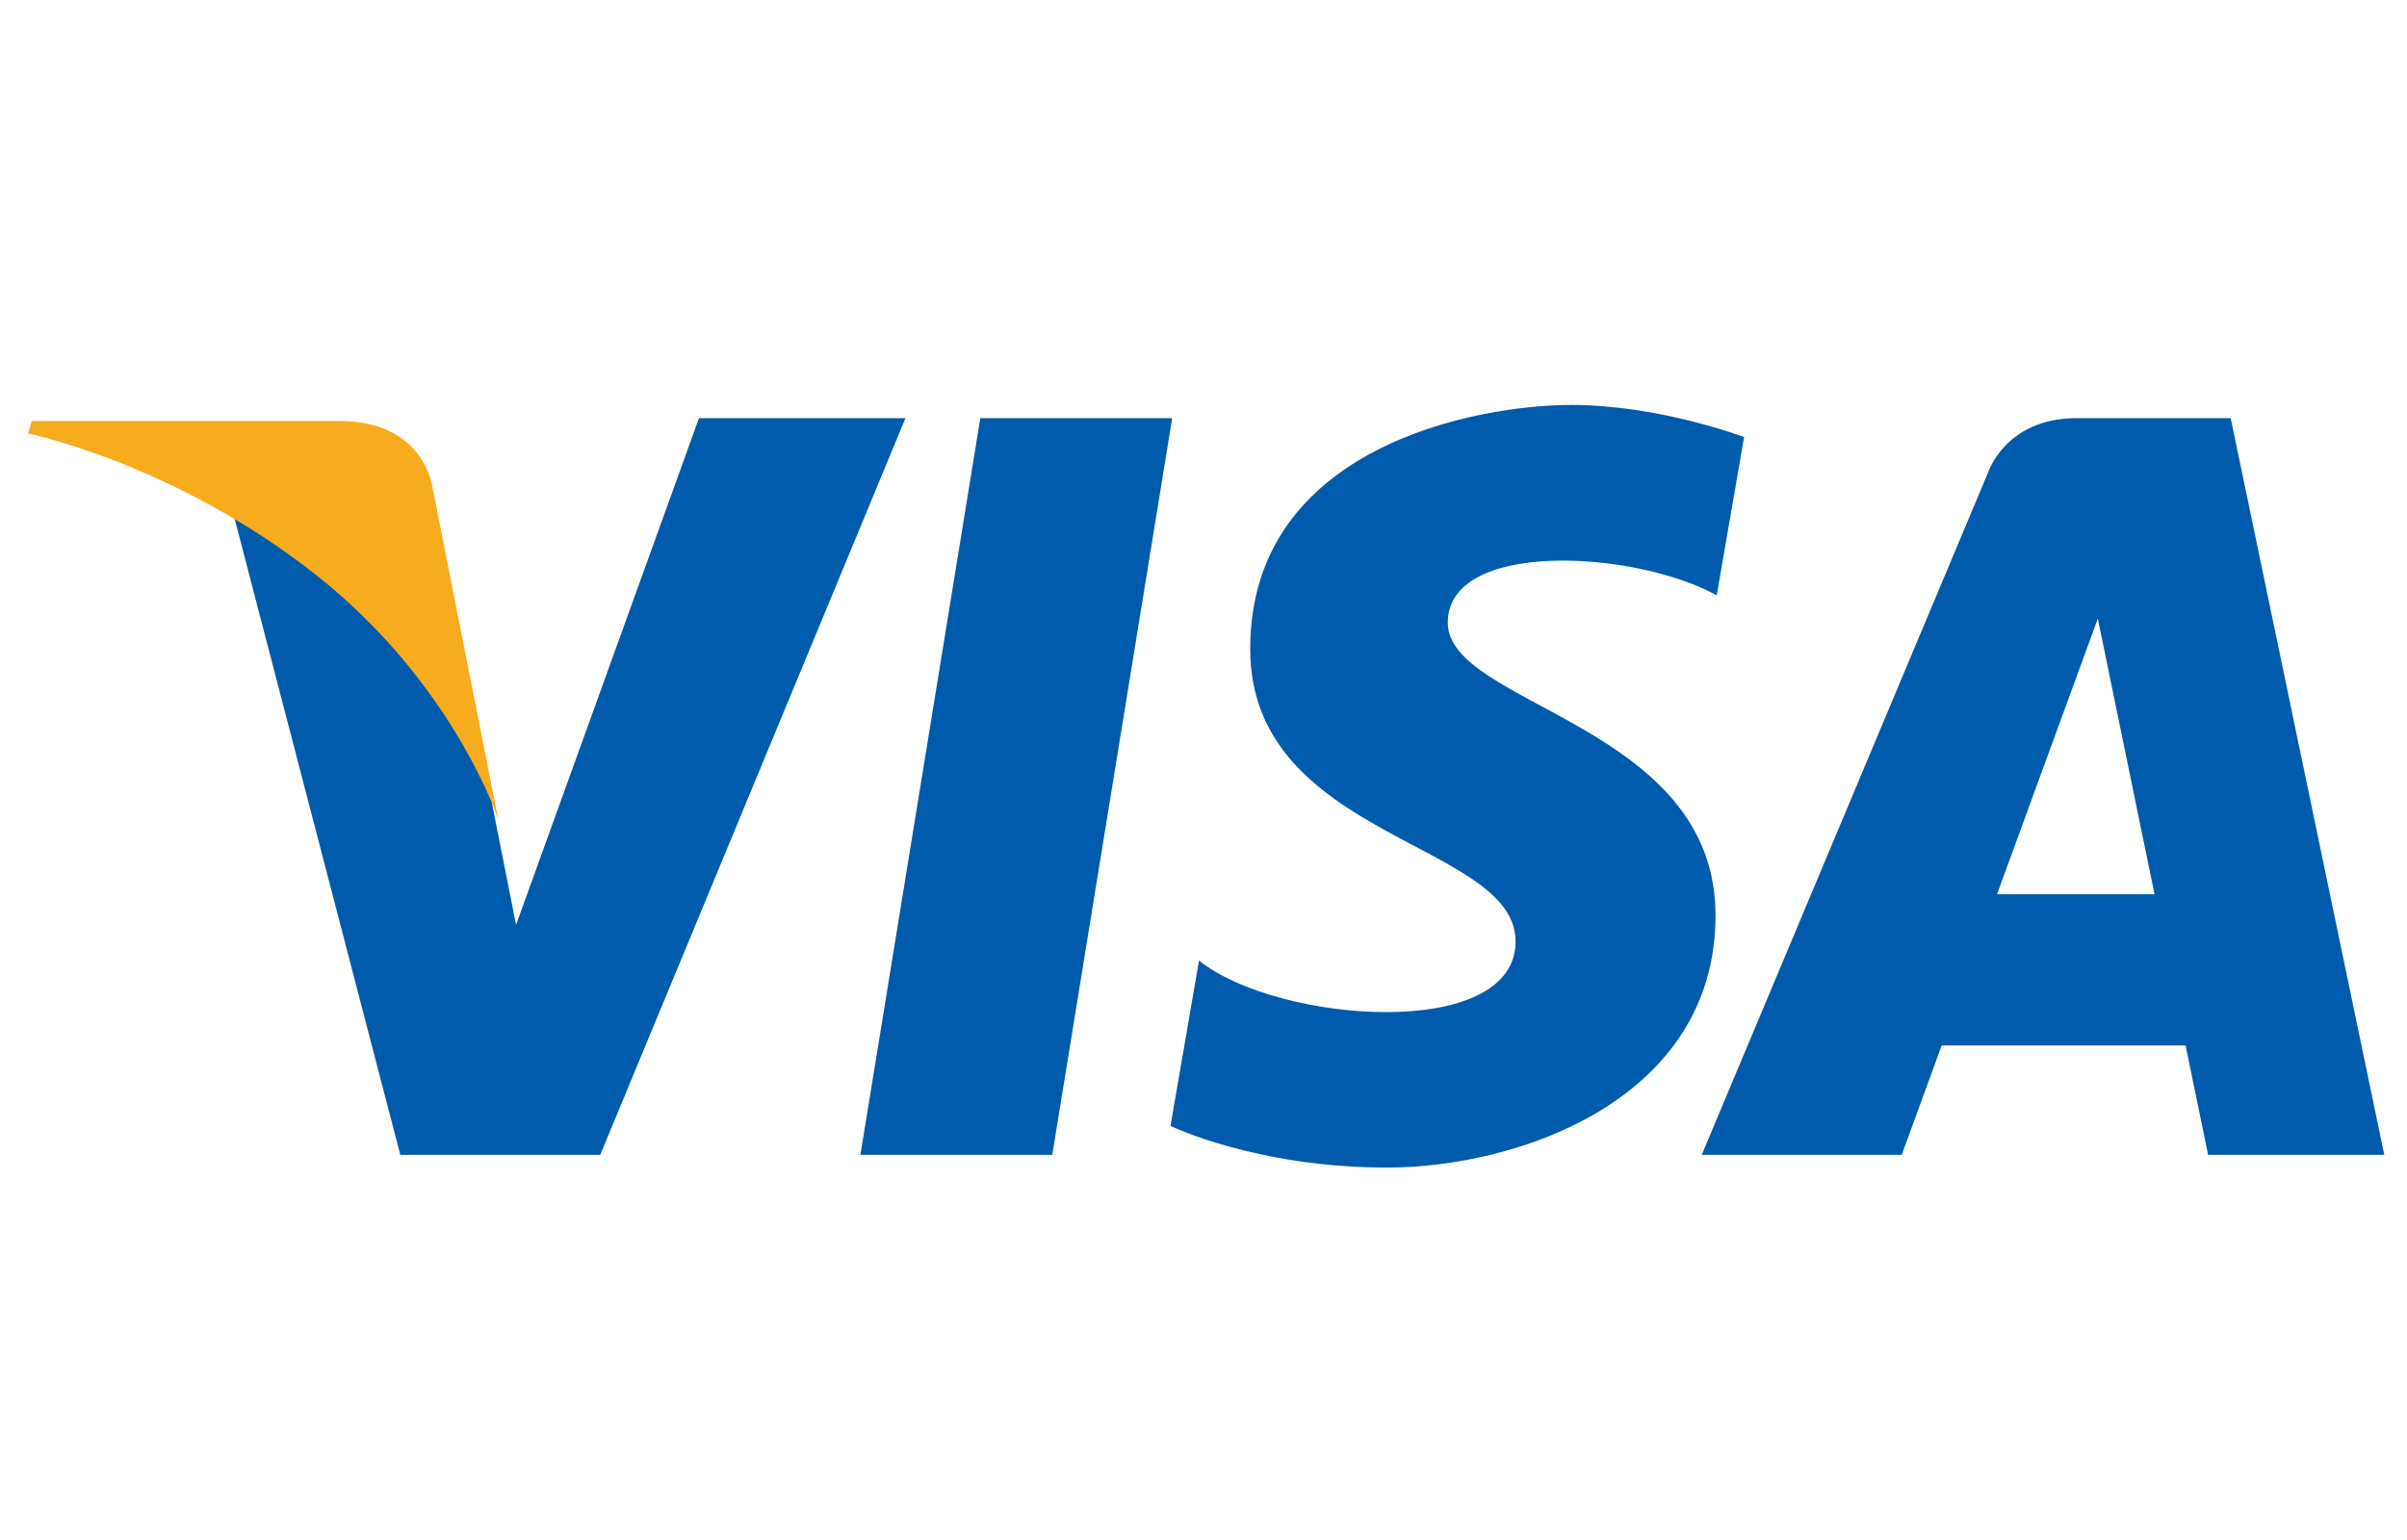 <?xml version="1.0" encoding="utf-8"?>
<!-- Generator: Adobe Illustrator 16.0.0, SVG Export Plug-In . SVG Version: 6.00 Build 0)  -->
<!DOCTYPE svg PUBLIC "-//W3C//DTD SVG 1.1//EN" "http://www.w3.org/Graphics/SVG/1.1/DTD/svg11.dtd">
<svg version="1.1" id="Calque_1" xmlns="http://www.w3.org/2000/svg" xmlns:xlink="http://www.w3.org/1999/xlink" x="0px" y="0px"
	 width="75px" height="48px" viewBox="19.5 175.5 471 155.636" enable-background="new 19.5 175.5 471 155.636"
	 xml:space="preserve">
<g id="形状_1_3_" enable-background="new    ">
	<g id="形状_1">
		<g>
			<path fill="#005BAC" d="M211.328,184.445l-23.465,144.208h37.542l23.468-144.208H211.328z M156.276,184.445l-35.794,99.185
				l-4.234-21.357l0.003,0.007l-0.933-4.787c-4.332-9.336-14.365-27.08-33.31-42.223c-5.602-4.477-11.247-8.296-16.705-11.56
				l32.53,124.943h39.116l59.733-144.208H156.276z M302.798,224.48c0-16.304,36.563-14.209,52.629-5.356l5.356-30.972
				c0,0-16.533-6.288-33.768-6.288c-18.632,0-62.875,8.148-62.875,47.739c0,37.26,51.928,37.723,51.928,57.285
				c0,19.562-46.574,16.065-61.944,3.726l-5.586,32.373c0,0,16.764,8.148,42.382,8.148c25.616,0,64.272-13.271,64.272-49.37
				C355.192,244.272,302.798,240.78,302.798,224.48z M455.998,184.445h-30.186c-13.938,0-17.332,10.747-17.332,10.747
				l-55.988,133.461h39.131l7.828-21.419h47.729l4.402,21.419h34.473L455.998,184.445z M410.27,277.641l19.728-53.966l11.099,53.966
				H410.27z"/>
		</g>
	</g>
</g>
<g id="形状_1_2_" enable-background="new    ">
	<g id="形状_1_1_">
		<g>
			<path fill="#F6AC1D" d="M104.132,198.022c0,0-1.554-13.016-18.144-13.016H25.715l-0.705,2.446c0,0,28.972,5.906,56.767,28.033
				c26.562,21.148,35.227,47.51,35.227,47.51L104.132,198.022z"/>
		</g>
	</g>
</g>
</svg>
